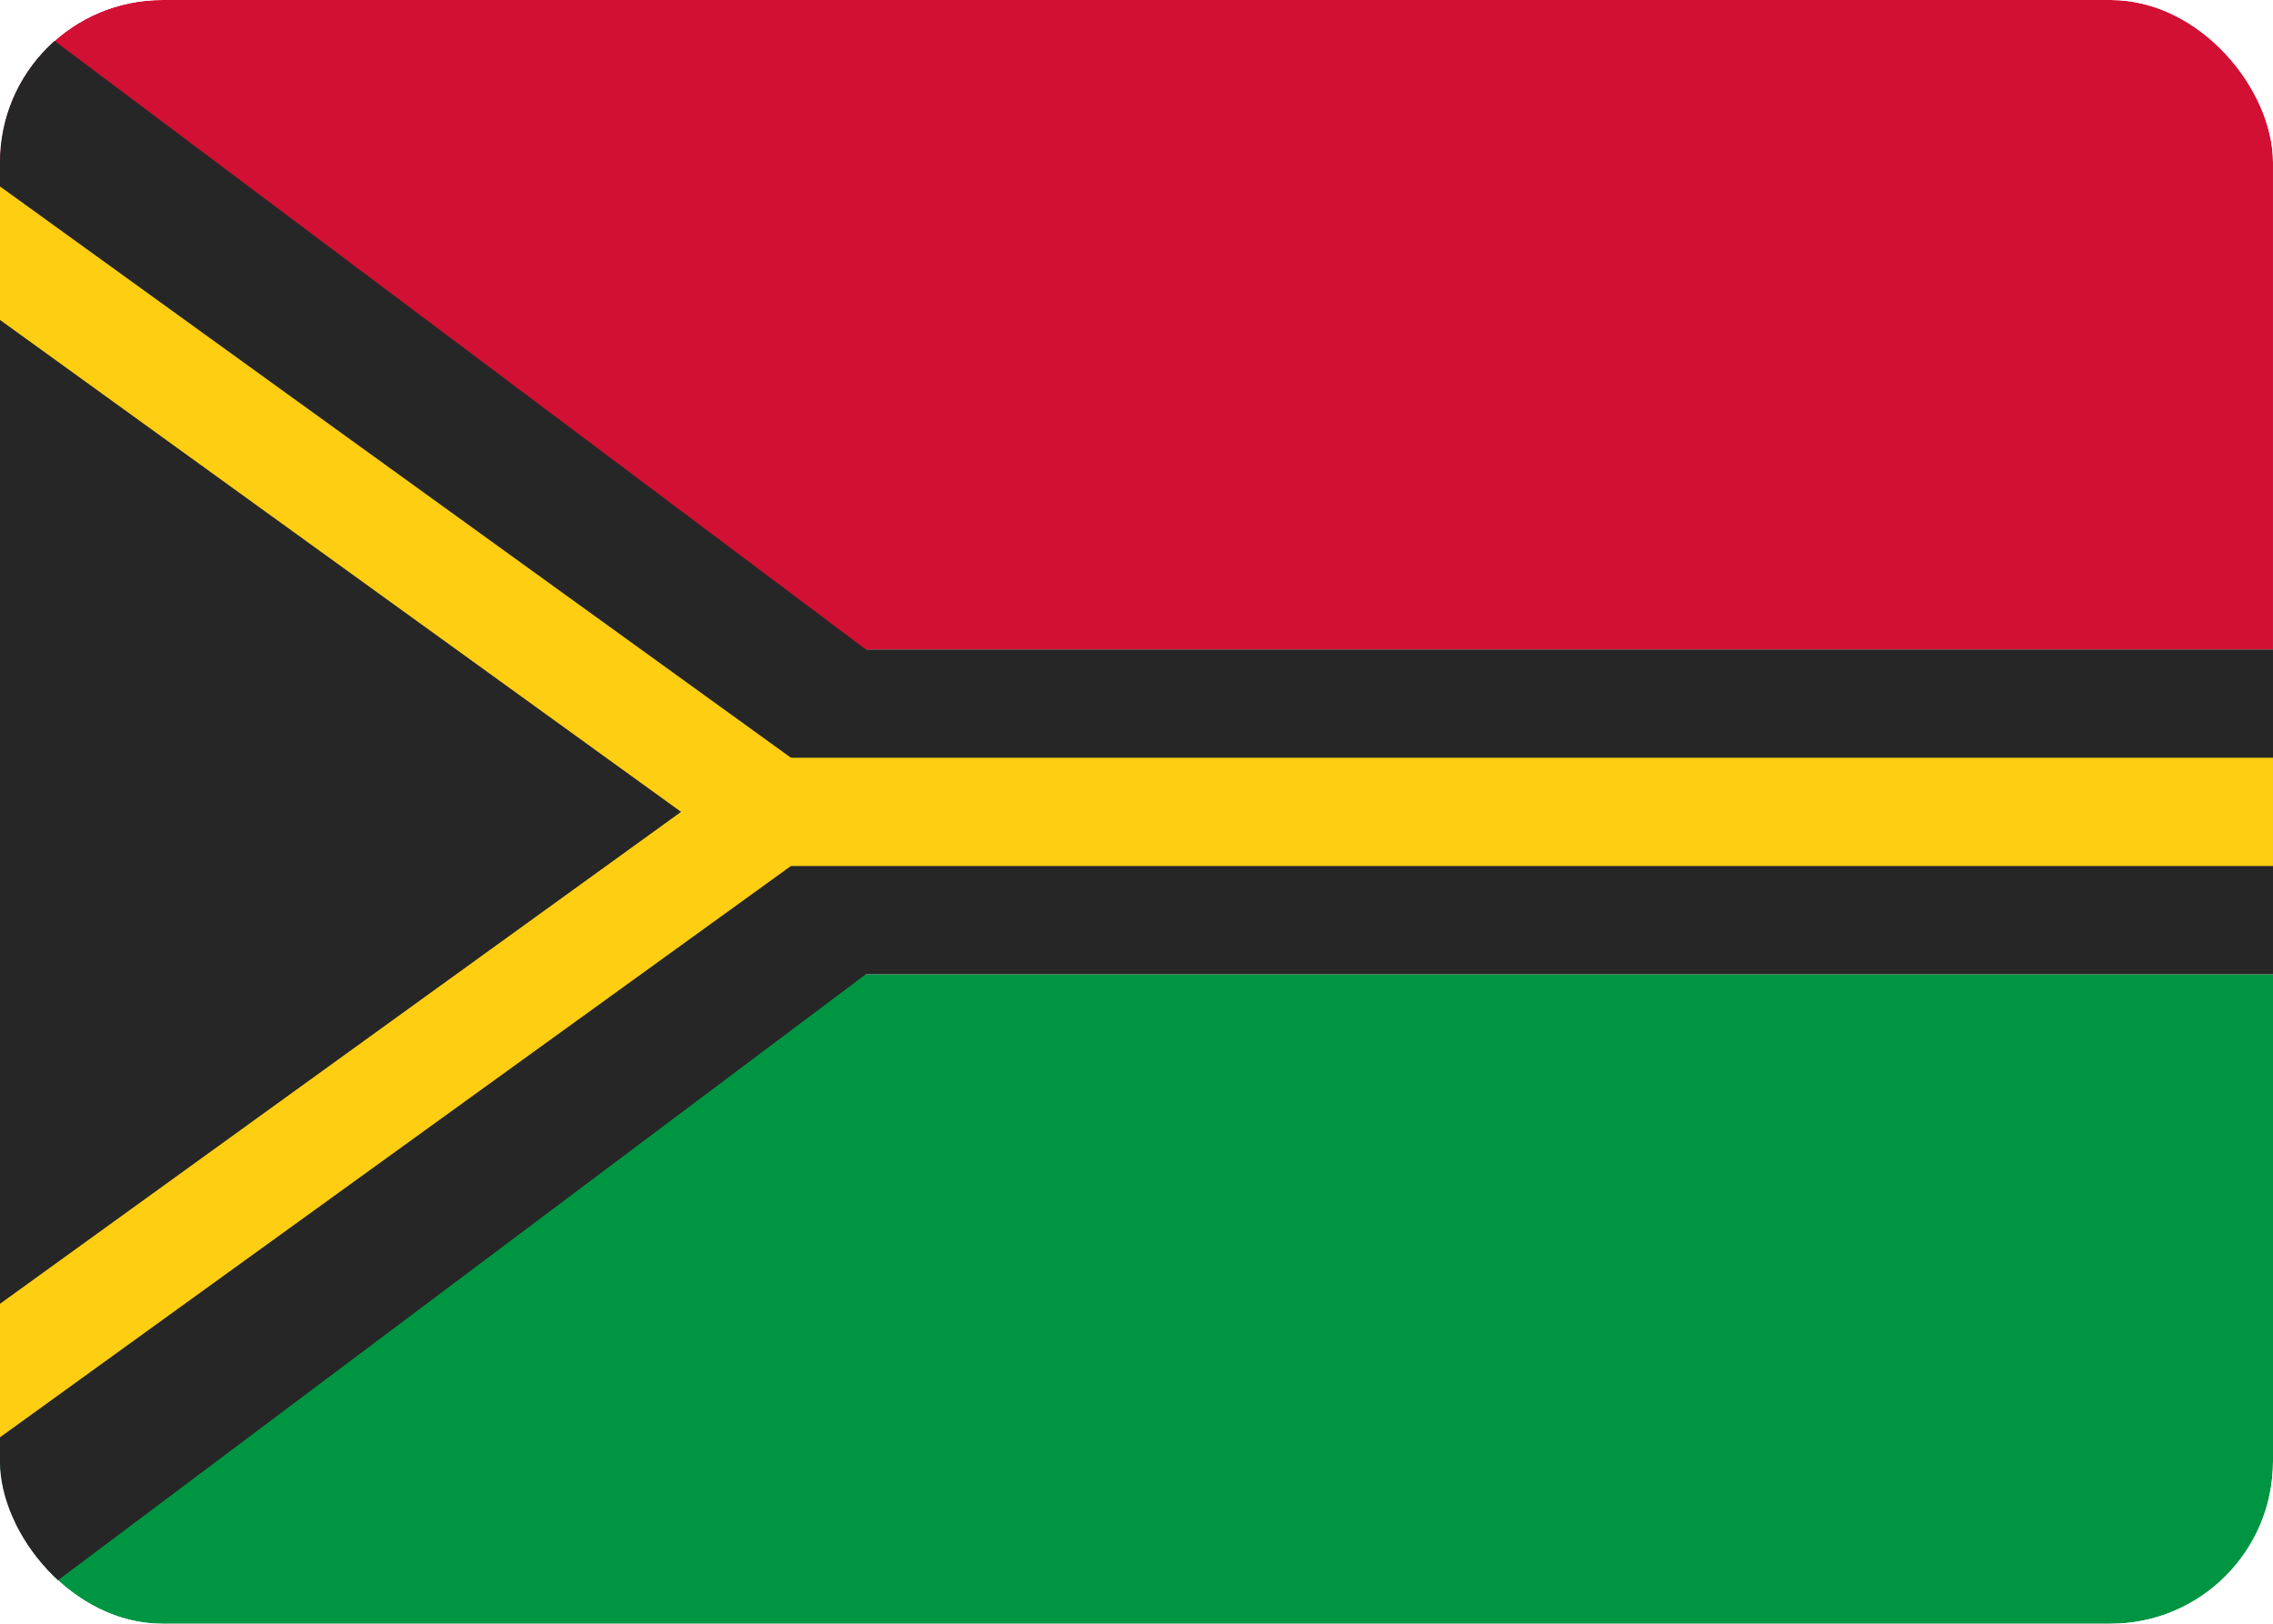 <svg fill="none" xmlns="http://www.w3.org/2000/svg" viewBox="0 0 28 20"><g clip-path="url(#clip0_503_3860)"><rect width="28" height="20" rx="2" fill="white"/><g filter="url(#filter0_d_503_3860)"><path fill-rule="evenodd" clip-rule="evenodd" d="M0 20H28V12H0V20Z" fill="#009543"/></g><g filter="url(#filter1_d_503_3860)"><path fill-rule="evenodd" clip-rule="evenodd" d="M0 8H28V0H0V8Z" fill="#D21034"/></g><path fill-rule="evenodd" clip-rule="evenodd" d="M0 12H28V8H0V12Z" fill="#262626"/><path fill-rule="evenodd" clip-rule="evenodd" d="M0 0L13.333 10L0 20V0Z" fill="#262626"/><path d="M-0.667 17.363V2.637L9.528 10L-0.667 17.363Z" stroke="#FDCE12" stroke-width="1.333"/><path fill-rule="evenodd" clip-rule="evenodd" d="M9.333 10.667H28V9.333H9.333V10.667Z" fill="#FDCE12"/></g><defs><filter id="filter0_d_503_3860" x="0" y="12" width="28" height="8" filterUnits="userSpaceOnUse" color-interpolation-filters="sRGB"><feFlood flood-opacity="0" result="BackgroundImageFix"/><feColorMatrix in="SourceAlpha" type="matrix" values="0 0 0 0 0 0 0 0 0 0 0 0 0 0 0 0 0 0 127 0" result="hardAlpha"/><feOffset/><feColorMatrix type="matrix" values="0 0 0 0 0 0 0 0 0 0 0 0 0 0 0 0 0 0 0.06 0"/><feBlend mode="normal" in2="BackgroundImageFix" result="effect1_dropShadow_503_3860"/><feBlend mode="normal" in="SourceGraphic" in2="effect1_dropShadow_503_3860" result="shape"/></filter><filter id="filter1_d_503_3860" x="0" y="0" width="28" height="8" filterUnits="userSpaceOnUse" color-interpolation-filters="sRGB"><feFlood flood-opacity="0" result="BackgroundImageFix"/><feColorMatrix in="SourceAlpha" type="matrix" values="0 0 0 0 0 0 0 0 0 0 0 0 0 0 0 0 0 0 127 0" result="hardAlpha"/><feOffset/><feColorMatrix type="matrix" values="0 0 0 0 0 0 0 0 0 0 0 0 0 0 0 0 0 0 0.06 0"/><feBlend mode="normal" in2="BackgroundImageFix" result="effect1_dropShadow_503_3860"/><feBlend mode="normal" in="SourceGraphic" in2="effect1_dropShadow_503_3860" result="shape"/></filter><clipPath id="clip0_503_3860"><rect width="28" height="20" rx="2" fill="white"/></clipPath></defs></svg>